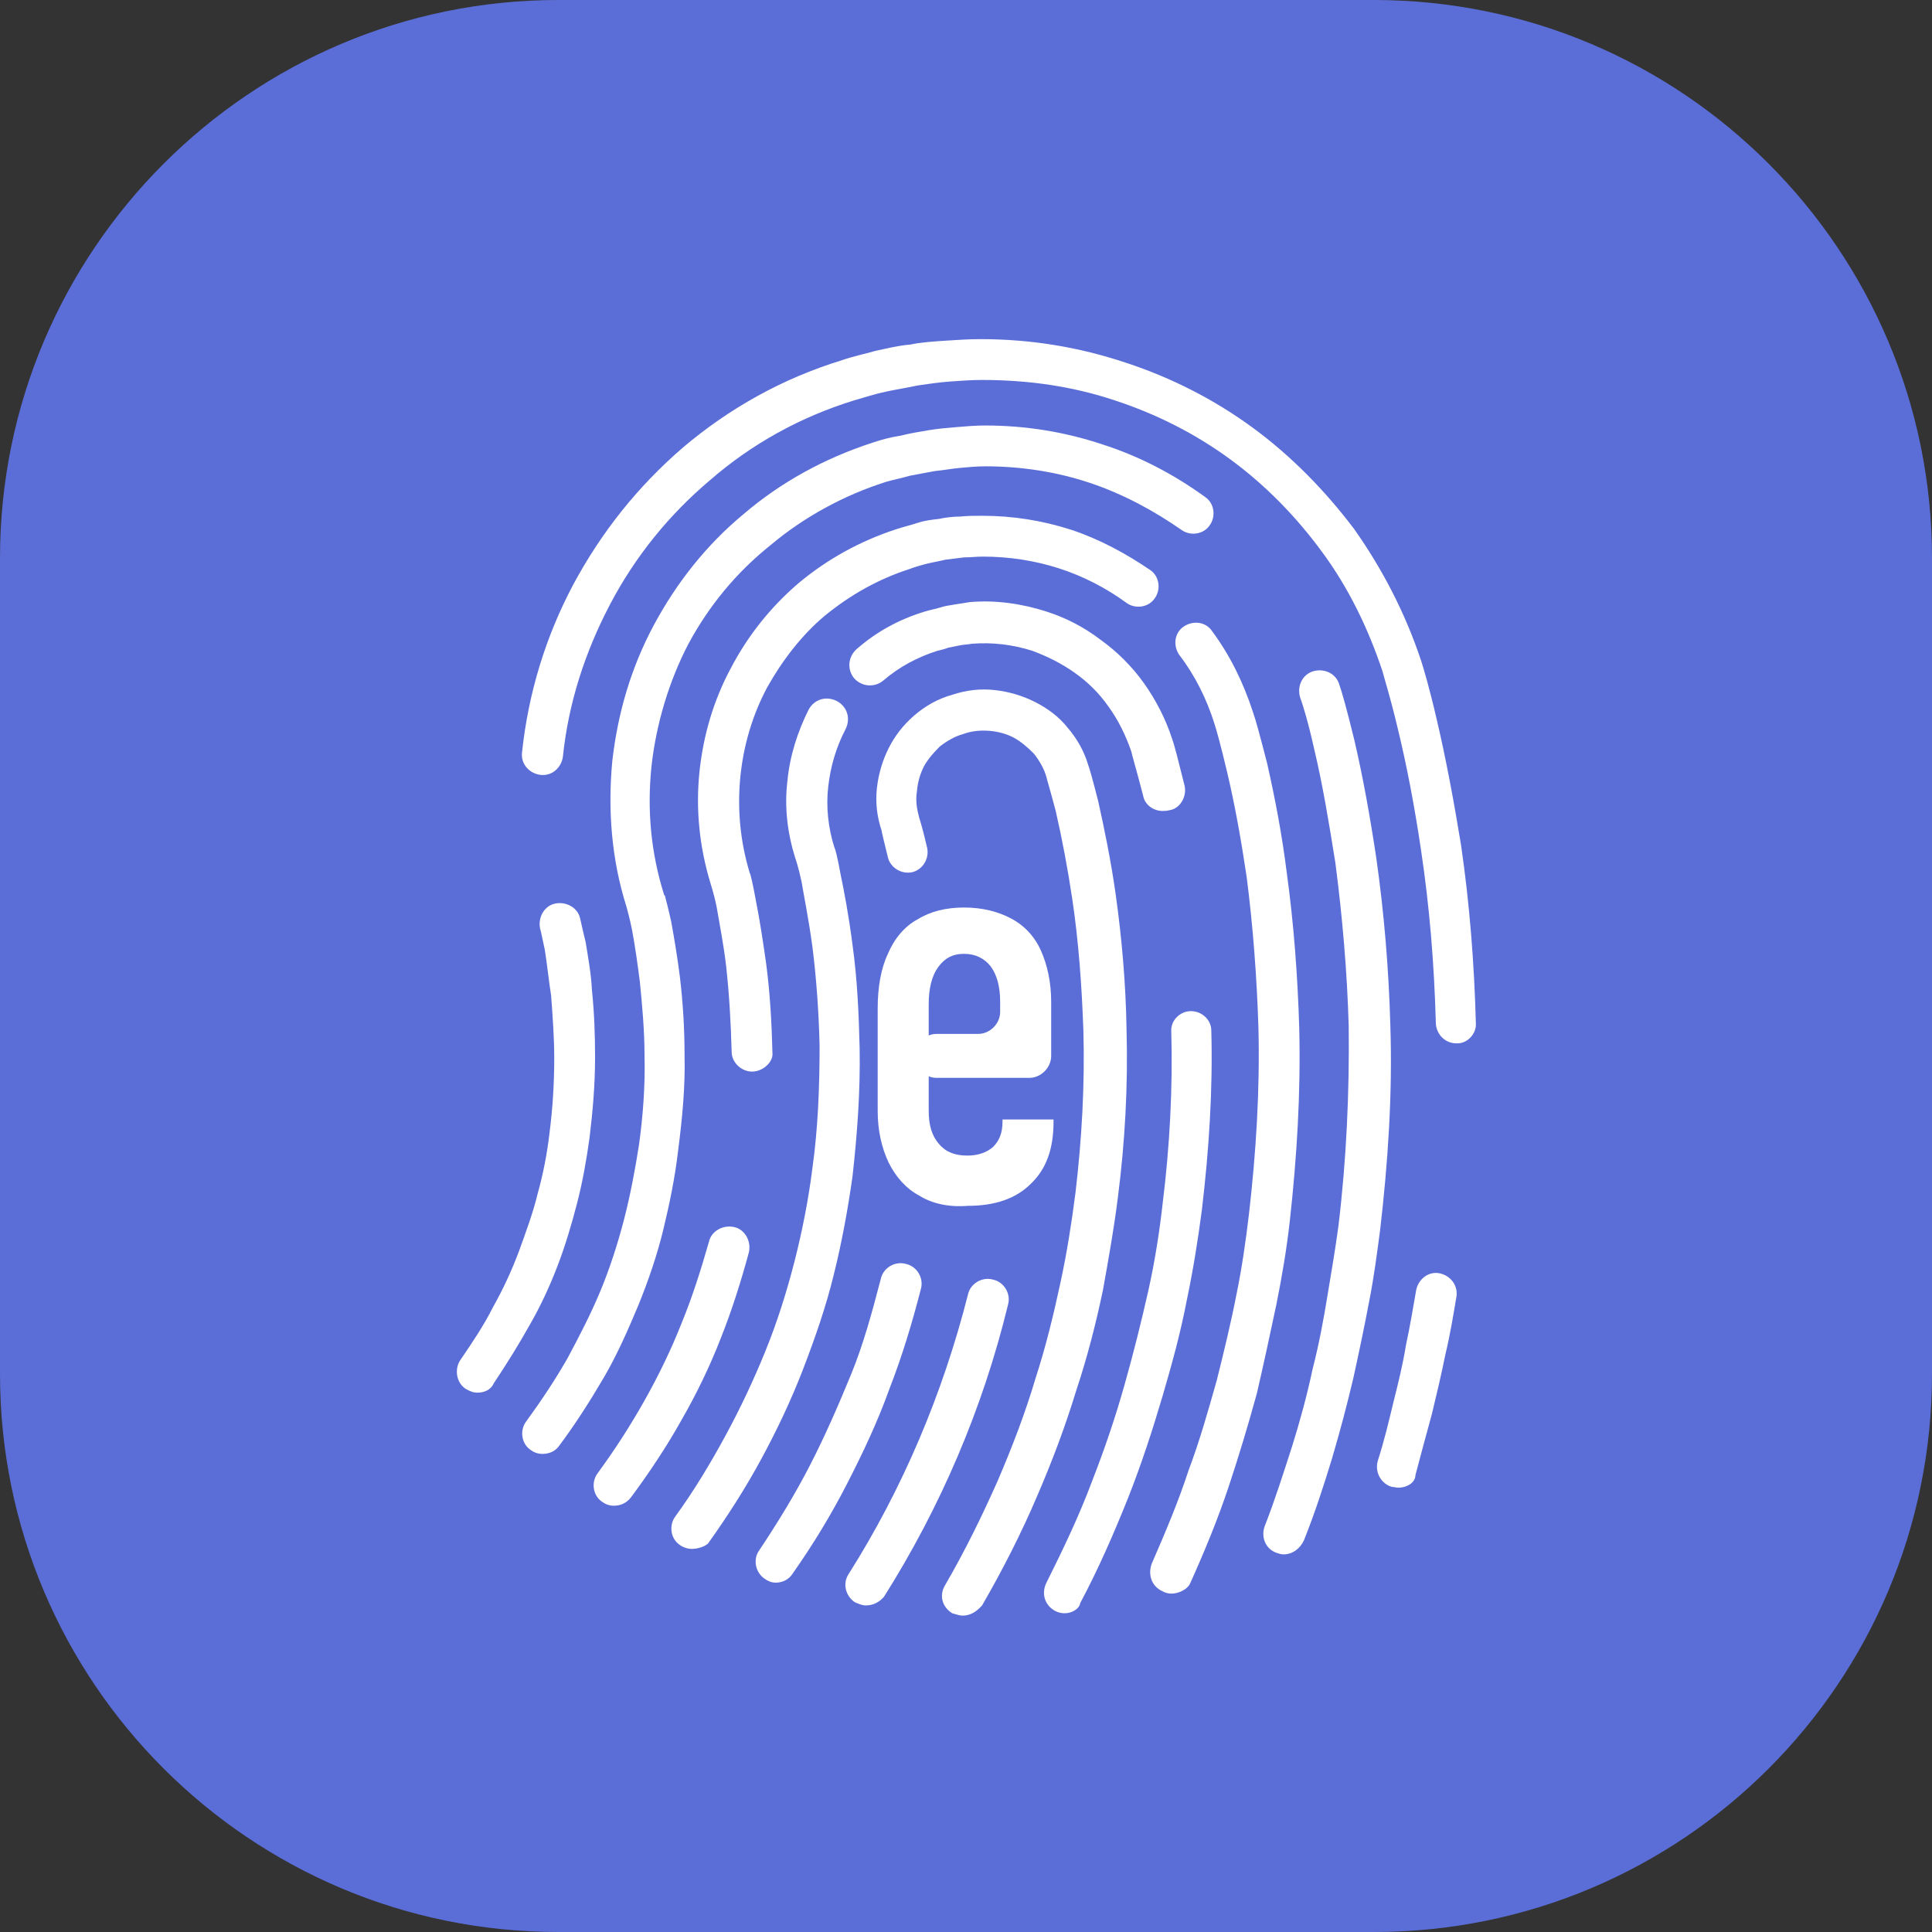 <?xml version="1.0" encoding="utf-8"?>
<!-- Generator: Adobe Illustrator 25.0.0, SVG Export Plug-In . SVG Version: 6.00 Build 0)  -->
<svg version="1.1" id="Layer_1" xmlns="http://www.w3.org/2000/svg" xmlns:xlink="http://www.w3.org/1999/xlink" x="0px" y="0px"
	 viewBox="0 0 246.1 246.1" style="enable-background:new 0 0 246.1 246.1;" xml:space="preserve">
<rect x="0" y="0" width="246.1" height="246.1" fill="#333333" stroke="none"/>
<style type="text/css">
	.st0{fill:#5B6ED8;}
	.st1{fill:#FFFFFF;}
</style>
<path class="st0" d="M175,246.1H71.1C31.9,246.1,0,214.3,0,175V71.1C0,31.9,31.9,0,71.1,0H175c39.3,0,71.1,31.9,71.1,71.1V175
	C246.1,214.3,214.3,246.1,175,246.1z"/>
<g>
	<g>
		<g>
			<path class="st1" d="M178.1,189.5c-0.3,0-0.5-0.1-0.8-0.1c-1.4-0.4-2.2-1.9-1.8-3.3c0.8-2.5,1.4-5,2-7.5c0.6-2.4,1.2-4.8,1.6-7.3
				c0.5-2.3,0.9-4.7,1.3-7c0.3-1.4,1.6-2.4,3-2.1s2.4,1.6,2.1,3.1c-0.4,2.4-0.8,4.8-1.4,7.3c-0.5,2.5-1.1,5-1.7,7.5
				c-0.7,2.5-1.4,5.2-2.1,7.8C180.3,188.8,179.3,189.5,178.1,189.5z"/>
		</g>
		<g>
			<path class="st1" d="M185.5,132.9c-1.4,0-2.5-1.1-2.6-2.5c-0.2-7.5-0.8-14.9-1.9-22.2c-0.8-5.4-1.8-10.7-3-15.6
				c-0.9-3.8-1.7-6.3-1.9-7.1c-1.8-5.4-4.3-10.6-7.7-15.2c-3.3-4.5-7.2-8.5-11.7-11.8c-4.5-3.3-9.5-5.8-14.7-7.5
				c-5.4-1.8-11-2.6-16.9-2.6c-1.4,0-2.7,0.1-4.1,0.2c-1.4,0.1-2.7,0.3-4.1,0.5c-1.4,0.3-2.7,0.5-4.1,0.8c-1.4,0.3-2.6,0.7-4,1.1
				c-6.8,2.1-13,5.5-18.4,10.2c-5.2,4.4-9.5,9.7-12.7,15.8s-5.3,12.6-6,19.4c-0.2,1.4-1.4,2.5-2.9,2.3c-1.4-0.2-2.5-1.4-2.3-2.9
				c0.8-7.5,3-14.7,6.5-21.3c3.6-6.7,8.2-12.5,14-17.5c5.9-5,12.7-8.8,20.2-11.1c1.4-0.5,2.9-0.8,4.3-1.2c1.4-0.3,3-0.7,4.4-0.8
				c1.4-0.3,3-0.4,4.5-0.5c1.5-0.1,3-0.2,4.5-0.2c6.4,0,12.5,1,18.5,3c5.8,1.9,11.3,4.7,16.2,8.3s9.2,8,12.9,12.9
				c3.6,5.1,6.5,10.7,8.5,16.7c0.3,0.9,1.1,3.6,2,7.5c1.2,5.1,2.2,10.5,3.1,16c1.1,7.5,1.7,15.2,1.9,22.9
				C188,131.8,186.8,133,185.5,132.9C185.5,132.9,185.5,132.9,185.5,132.9z"/>
		</g>
		<g>
			<path class="st1" d="M60.8,177.4c-0.5,0-1-0.2-1.5-0.5c-1.2-0.8-1.4-2.5-0.7-3.6c1.5-2.2,3-4.4,4.2-6.8c1.3-2.3,2.4-4.7,3.3-7.1
				c0.9-2.5,1.8-4.9,2.4-7.4c0.7-2.5,1.2-5.1,1.5-7.7c0.4-3.1,0.6-6.3,0.6-9.5c0-2.6-0.2-5.3-0.4-8c-0.3-1.9-0.5-3.9-0.8-5.8
				c-0.3-1.4-0.5-2.4-0.6-2.7c-0.3-1.4,0.5-2.9,1.9-3.2c1.4-0.3,2.9,0.5,3.2,1.9c0.1,0.4,0.3,1.4,0.7,3c0.3,1.9,0.7,4,0.8,6.1
				c0.3,2.9,0.4,5.7,0.4,8.6c0,3.5-0.3,6.9-0.7,10.2c-0.4,2.9-0.9,5.7-1.6,8.4c-0.7,2.7-1.5,5.4-2.5,8c-1,2.6-2.2,5.2-3.6,7.6
				c-1.4,2.5-2.9,4.9-4.5,7.3C62.5,177.1,61.6,177.4,60.8,177.4z"/>
		</g>
		<g>
			<path class="st1" d="M163.5,198c-0.3,0-0.6-0.1-0.9-0.2c-1.4-0.5-2-2-1.5-3.4c1.3-3.3,2.4-6.8,3.5-10.2c1-3.2,1.9-6.5,2.6-9.8
				c0.8-3.1,1.4-6.3,1.9-9.4c0.5-3,1-5.9,1.4-8.9c1-8.3,1.4-16.9,1.3-25.4c-0.2-6.9-0.8-13.9-1.7-20.8c-0.8-5-1.6-9.9-2.7-14.5
				c-0.8-3.6-1.5-5.8-1.8-6.6c-0.4-1.4,0.3-2.9,1.7-3.3c1.4-0.4,2.9,0.3,3.3,1.7c0.3,0.8,1,3.3,1.9,7c1.1,4.7,2,9.7,2.8,15
				c1,7,1.6,14.2,1.8,21.3c0.3,8.8-0.3,17.6-1.3,26.2c-0.4,3-0.8,6.1-1.4,9.1c-0.6,3.2-1.3,6.5-2,9.7c-0.8,3.4-1.7,6.8-2.7,10.2
				c-1.1,3.6-2.2,7-3.6,10.5C165.6,197.3,164.6,198,163.5,198z"/>
		</g>
		<g>
			<path class="st1" d="M69.1,185.2c-0.6,0-1.1-0.2-1.5-0.5c-1.2-0.8-1.4-2.5-0.6-3.6c1.9-2.6,3.7-5.3,5.3-8.1
				c1.5-2.8,3-5.7,4.2-8.6s2.2-6,3-9.1c0.8-3.1,1.4-6.3,1.9-9.5c0.5-3.6,0.8-7.5,0.7-11.4c0-3.1-0.3-6.4-0.6-9.4
				c-0.3-2.3-0.6-4.5-1-6.6c-0.3-1.5-0.6-2.5-0.7-2.9c-1.9-6-2.4-12.3-1.8-18.6c0.7-6.1,2.4-11.9,5.3-17.3
				c2.9-5.4,6.7-10.2,11.4-14.1c4.8-4.1,10.3-7.1,16.4-9.1c1.2-0.4,2.3-0.7,3.6-0.9c1.2-0.3,2.4-0.5,3.6-0.7s2.4-0.3,3.6-0.4
				c1.2-0.1,2.4-0.2,3.6-0.2c5.1,0,10.1,0.8,14.9,2.4c4.7,1.5,9.1,3.8,13.1,6.7c1.2,0.8,1.4,2.5,0.6,3.6c-0.8,1.2-2.5,1.4-3.6,0.6
				c-3.6-2.5-7.5-4.6-11.7-6c-4.2-1.4-8.7-2.1-13.3-2.1c-1.1,0-2.1,0.1-3.2,0.2c-1.1,0.1-2.1,0.3-3.2,0.4c-1.1,0.2-2.1,0.4-3.2,0.6
				c-1,0.3-2.1,0.5-3.1,0.8c-5.3,1.7-10.3,4.4-14.6,8C93.7,73,90.3,77.2,87.7,82c-2.5,4.8-4.1,10.2-4.7,15.5
				c-0.6,5.6-0.1,11.1,1.6,16.5l0.1,0.1c0.1,0.4,0.4,1.5,0.8,3.3c0.4,2.2,0.8,4.6,1.1,7c0.4,3.3,0.6,6.7,0.6,10
				c0.1,4.1-0.3,8.1-0.8,12c-0.4,3.5-1.1,6.9-1.9,10.2s-1.9,6.5-3.2,9.7c-1.3,3.1-2.7,6.3-4.4,9.2s-3.6,5.9-5.7,8.7
				C70.7,184.9,69.9,185.2,69.1,185.2z"/>
		</g>
		<g>
			<path class="st1" d="M149.2,203c-0.3,0-0.8-0.1-1.1-0.3c-1.4-0.6-1.9-2.1-1.4-3.5c1.7-3.9,3.4-7.9,4.7-11.9
				c1.4-3.7,2.5-7.6,3.6-11.5c0.9-3.6,1.8-7.3,2.5-10.9c0.7-3.4,1.2-6.9,1.6-10.3c0.9-7.8,1.4-15.8,1.2-23.7
				c-0.2-6.4-0.7-13-1.5-19.2c-0.7-4.7-1.5-9.2-2.5-13.4c-0.8-3.4-1.4-5.5-1.6-6.1c-1-3.2-2.5-6.2-4.5-8.8c-0.8-1.2-0.6-2.8,0.6-3.6
				c1.2-0.8,2.8-0.6,3.6,0.6c2.3,3.1,4,6.6,5.2,10.3c0.3,0.8,0.9,3,1.8,6.5c1,4.4,1.9,9.1,2.5,13.9c0.9,6.5,1.4,13.2,1.6,19.9
				c0.2,8.2-0.3,16.4-1.2,24.5c-0.4,3.6-1,7.1-1.7,10.6c-0.8,3.8-1.6,7.5-2.5,11.4c-1.1,4-2.3,8-3.6,11.9c-1.4,4.2-3.1,8.3-4.9,12.3
				C151.3,202.4,150.2,203,149.2,203z"/>
		</g>
		<g>
			<path class="st1" d="M95.8,136.5c-1.4,0-2.6-1.2-2.6-2.5c-0.1-3.6-0.3-7.3-0.7-10.9c-0.3-2.6-0.8-5.2-1.2-7.5
				c-0.4-2-0.8-3-0.8-3.1c-1.4-4.6-1.9-9.4-1.4-14.2c0.5-4.7,1.8-9.1,4-13.2c2.2-4.2,5.1-7.8,8.6-10.8c3.7-3.1,7.9-5.4,12.5-6.9
				c0.9-0.3,1.8-0.5,2.7-0.8c0.9-0.3,1.8-0.4,2.7-0.5c0.9-0.2,1.9-0.3,2.7-0.3c0.9-0.1,1.9-0.1,2.8-0.1c3.9,0,7.7,0.6,11.4,1.8
				c3.6,1.2,6.9,3,10,5.1c1.2,0.8,1.4,2.5,0.6,3.6c-0.8,1.2-2.5,1.4-3.6,0.6c-2.6-1.9-5.5-3.4-8.6-4.4c-3.1-1-6.4-1.5-9.7-1.5
				c-0.8,0-1.6,0.1-2.4,0.1c-0.8,0.1-1.6,0.2-2.4,0.3c-0.8,0.2-1.5,0.3-2.3,0.5c-0.8,0.2-1.5,0.4-2.3,0.7c-4,1.3-7.5,3.3-10.7,5.9
				c-3,2.5-5.5,5.8-7.4,9.2c-1.9,3.6-3,7.4-3.4,11.4c-0.4,4.2,0,8.2,1.2,12.2c0.1,0.1,0.4,1.4,0.8,3.6c0.5,2.5,0.9,5.2,1.3,8
				c0.5,3.8,0.7,7.6,0.8,11.5C98.4,135.3,97.2,136.5,95.8,136.5L95.8,136.5z"/>
		</g>
		<g>
			<path class="st1" d="M78.2,191.8c-0.6,0-1.1-0.2-1.5-0.5c-1.2-0.8-1.4-2.5-0.6-3.6c2.2-3,4.2-6.1,6-9.3c1.8-3.2,3.4-6.5,4.7-9.8
				c1.4-3.4,2.5-6.9,3.5-10.4c0.3-1.4,1.8-2.2,3.2-1.9c1.4,0.3,2.2,1.8,1.9,3.2c-1,3.7-2.2,7.5-3.6,11c-1.4,3.6-3.1,7.1-5,10.4
				c-1.9,3.4-4.1,6.7-6.4,9.8C79.8,191.5,79,191.8,78.2,191.8z"/>
		</g>
		<g>
			<path class="st1" d="M135.6,205.5c-0.4,0-0.8-0.1-1.2-0.3c-1.3-0.7-1.8-2.2-1.1-3.6c2.1-4.2,4.2-8.6,5.8-12.9
				c1.6-4.1,3-8.2,4.2-12.5c1.1-3.9,2.1-7.9,3-11.9c0.8-3.6,1.4-7.4,1.8-11c0.9-7.2,1.3-14.7,1.1-21.9c-0.1-1.4,1.1-2.6,2.5-2.6
				c1.4,0,2.6,1.1,2.6,2.5c0.2,7.6-0.3,15.2-1.2,22.8c-0.5,3.8-1.1,7.6-1.9,11.4c-0.8,4.2-1.9,8.2-3.1,12.3c-1.3,4.4-2.7,8.7-4.4,13
				c-1.8,4.5-3.8,9.1-6.1,13.4C137.5,204.9,136.6,205.5,135.6,205.5z"/>
		</g>
		<g>
			<path class="st1" d="M148.1,103.3c-1.2,0-2.3-0.8-2.5-2c-0.8-3.1-1.4-5.1-1.5-5.6c-0.7-2-1.6-3.9-2.9-5.7
				c-1.2-1.7-2.6-3.1-4.3-4.3c-1.7-1.2-3.5-2.1-5.4-2.8c-2.5-0.8-5.1-1.1-7.7-0.9c-0.5,0.1-1,0.1-1.5,0.2c-0.5,0.1-1,0.2-1.5,0.3
				c-0.5,0.2-1,0.3-1.4,0.4c-2.5,0.8-4.8,2-6.9,3.8c-1.1,0.9-2.7,0.8-3.7-0.3c-0.9-1.1-0.8-2.7,0.3-3.7c2.5-2.2,5.4-3.8,8.7-4.8
				c0.6-0.2,1.3-0.3,1.9-0.5c0.6-0.2,1.3-0.3,1.9-0.4c0.7-0.1,1.3-0.2,1.9-0.3c3.3-0.3,6.7,0.2,9.8,1.2c2.5,0.8,4.8,2,6.9,3.6
				c2.1,1.5,4,3.4,5.5,5.5c1.5,2.1,2.8,4.6,3.6,7.1c0.3,0.8,0.8,2.8,1.6,6c0.3,1.4-0.6,2.9-1.9,3.1
				C148.6,103.3,148.3,103.3,148.1,103.3z"/>
		</g>
		<g>
			<path class="st1" d="M88.1,197.3c-0.5,0-1.1-0.2-1.5-0.5c-1.2-0.8-1.4-2.5-0.6-3.6c2.4-3.3,4.5-6.8,6.4-10.3
				c1.9-3.5,3.6-7.1,5.1-10.8s2.7-7.5,3.7-11.4c1-3.9,1.8-8,2.3-12c0.7-5,0.9-10.3,0.9-15.5c-0.1-4.2-0.4-8.5-0.9-12.5
				c-0.5-3.7-1.1-6.6-1.4-8.4c-0.4-1.9-0.8-3-0.8-3c-1-3.2-1.4-6.5-1-9.8c0.3-3.2,1.3-6.3,2.7-9.1c0.7-1.3,2.2-1.8,3.6-1.1
				c1.3,0.7,1.8,2.2,1.1,3.6c-1.2,2.3-1.9,4.7-2.2,7.3c-0.3,2.6,0,5.3,0.8,7.8c0.1,0.1,0.4,1.3,0.8,3.5c0.4,1.9,1,5,1.5,8.9
				c0.6,4.3,0.8,8.8,0.9,13.1c0.1,5.5-0.3,10.9-0.9,16.3c-0.6,4.3-1.4,8.6-2.4,12.6c-1,4.1-2.4,8.1-3.9,12
				c-1.5,3.9-3.3,7.7-5.3,11.4c-2,3.7-4.3,7.3-6.8,10.8C89.8,197,88.9,197.3,88.1,197.3z"/>
		</g>
		<g>
			<path class="st1" d="M122.6,205.8c-0.4,0-0.9-0.2-1.3-0.3c-1.3-0.8-1.7-2.3-0.9-3.6c2.5-4.3,4.7-8.8,6.7-13.3
				c1.8-4.2,3.5-8.6,4.8-13c1.3-4,2.3-8.1,3.2-12.3c0.8-3.7,1.4-7.5,1.9-11.4c0.8-6.8,1.2-13.7,1-20.7c-0.2-5.6-0.6-11.2-1.4-16.6
				c-0.6-4-1.3-7.7-2.1-11.2c-0.7-2.7-1.2-4.3-1.2-4.4c-0.3-1.1-0.9-2.1-1.6-3c-0.8-0.8-1.6-1.5-2.5-2s-2-0.8-3.1-0.9
				c-1.2-0.1-2.3,0-3.4,0.4c-1.1,0.3-2.1,0.9-3,1.6c-0.8,0.8-1.5,1.6-2,2.5c-0.5,1-0.8,2-0.9,3.2c-0.2,1.2,0,2.3,0.3,3.4
				c0.1,0.3,0.5,1.6,1,3.8c0.3,1.4-0.6,2.8-1.9,3.1c-1.4,0.3-2.8-0.6-3.1-1.9c-0.5-2-0.8-3.3-0.8-3.4c-0.6-1.8-0.8-3.6-0.6-5.4
				c0.2-1.8,0.7-3.5,1.5-5.1c0.8-1.6,1.9-3,3.3-4.2c1.4-1.2,3-2.1,4.8-2.6c1.8-0.6,3.6-0.8,5.4-0.6c1.8,0.2,3.5,0.7,5.1,1.5
				s3.1,1.9,4.2,3.3c1.2,1.4,2.1,3,2.6,4.7c0.1,0.2,0.6,1.9,1.3,4.7c0.8,3.6,1.6,7.5,2.2,11.7c0.8,5.7,1.3,11.4,1.4,17.3
				c0.2,7.2-0.2,14.4-1.1,21.4c-0.5,4-1.2,7.9-1.9,11.8c-0.9,4.3-2,8.6-3.4,12.8c-1.4,4.6-3.1,9.1-5,13.5c-2,4.7-4.4,9.4-7,13.9
				C124.3,205.4,123.5,205.8,122.6,205.8z"/>
		</g>
		<g>
			<path class="st1" d="M98.8,201.6c-0.5,0-1-0.2-1.4-0.5c-1.2-0.8-1.5-2.5-0.7-3.6c2.4-3.6,4.6-7.2,6.5-10.9
				c1.9-3.7,3.6-7.6,5.2-11.5s2.7-8,3.8-12.2c0.3-1.4,1.8-2.3,3.2-1.9c1.4,0.3,2.3,1.8,1.9,3.2c-1.1,4.3-2.4,8.6-4,12.7
				c-1.5,4.2-3.4,8.2-5.4,12.1c-2,3.9-4.3,7.7-6.9,11.4C100.5,201.2,99.7,201.6,98.8,201.6z"/>
		</g>
		<g>
			<path class="st1" d="M110.3,204.5c-0.5,0-0.9-0.2-1.4-0.4c-1.2-0.8-1.6-2.4-0.8-3.6c6.9-10.9,12-23,15.2-35.6
				c0.3-1.4,1.8-2.3,3.2-1.9c1.4,0.3,2.3,1.8,1.9,3.2c-3.2,13.2-8.6,25.8-15.8,37.2C112,204.1,111.2,204.5,110.3,204.5z"/>
		</g>
		<g>
			<g>
				<path class="st1" d="M117.1,152.3c-1.7-0.9-3-2.4-3.9-4.2c-0.9-1.9-1.4-4.1-1.4-6.6v-13c0-2.7,0.4-5.1,1.3-7
					c0.8-1.9,2.1-3.5,3.8-4.4c1.6-1,3.6-1.5,5.9-1.5s4.3,0.5,6,1.4c1.7,0.9,3,2.3,3.8,4.1c0.8,1.8,1.3,4,1.3,6.5v6.9
					c0,1.5-1.3,2.8-2.8,2.8h-11.8c-1.5,0-2.8-1.3-2.8-2.8l0,0c0-1.5,1.3-2.8,2.8-2.8h5.3c1.5,0,2.8-1.3,2.8-2.8v-1.3
					c0-1.9-0.4-3.4-1.2-4.5c-0.8-1-1.9-1.6-3.4-1.6s-2.5,0.6-3.3,1.7c-0.8,1.1-1.2,2.7-1.2,4.7v13.6c0,1.8,0.4,3.2,1.3,4.2
					c0.8,1,2,1.5,3.6,1.5c1.4,0,2.5-0.4,3.3-1.1c0.8-0.8,1.2-1.8,1.2-3.2v-0.3h6.5v0.3c0,3.4-0.9,6-2.9,7.9c-1.9,1.9-4.6,2.8-8,2.8
					C120.8,153.8,118.7,153.3,117.1,152.3z"/>
			</g>
		</g>
	</g>
</g>
</svg>
